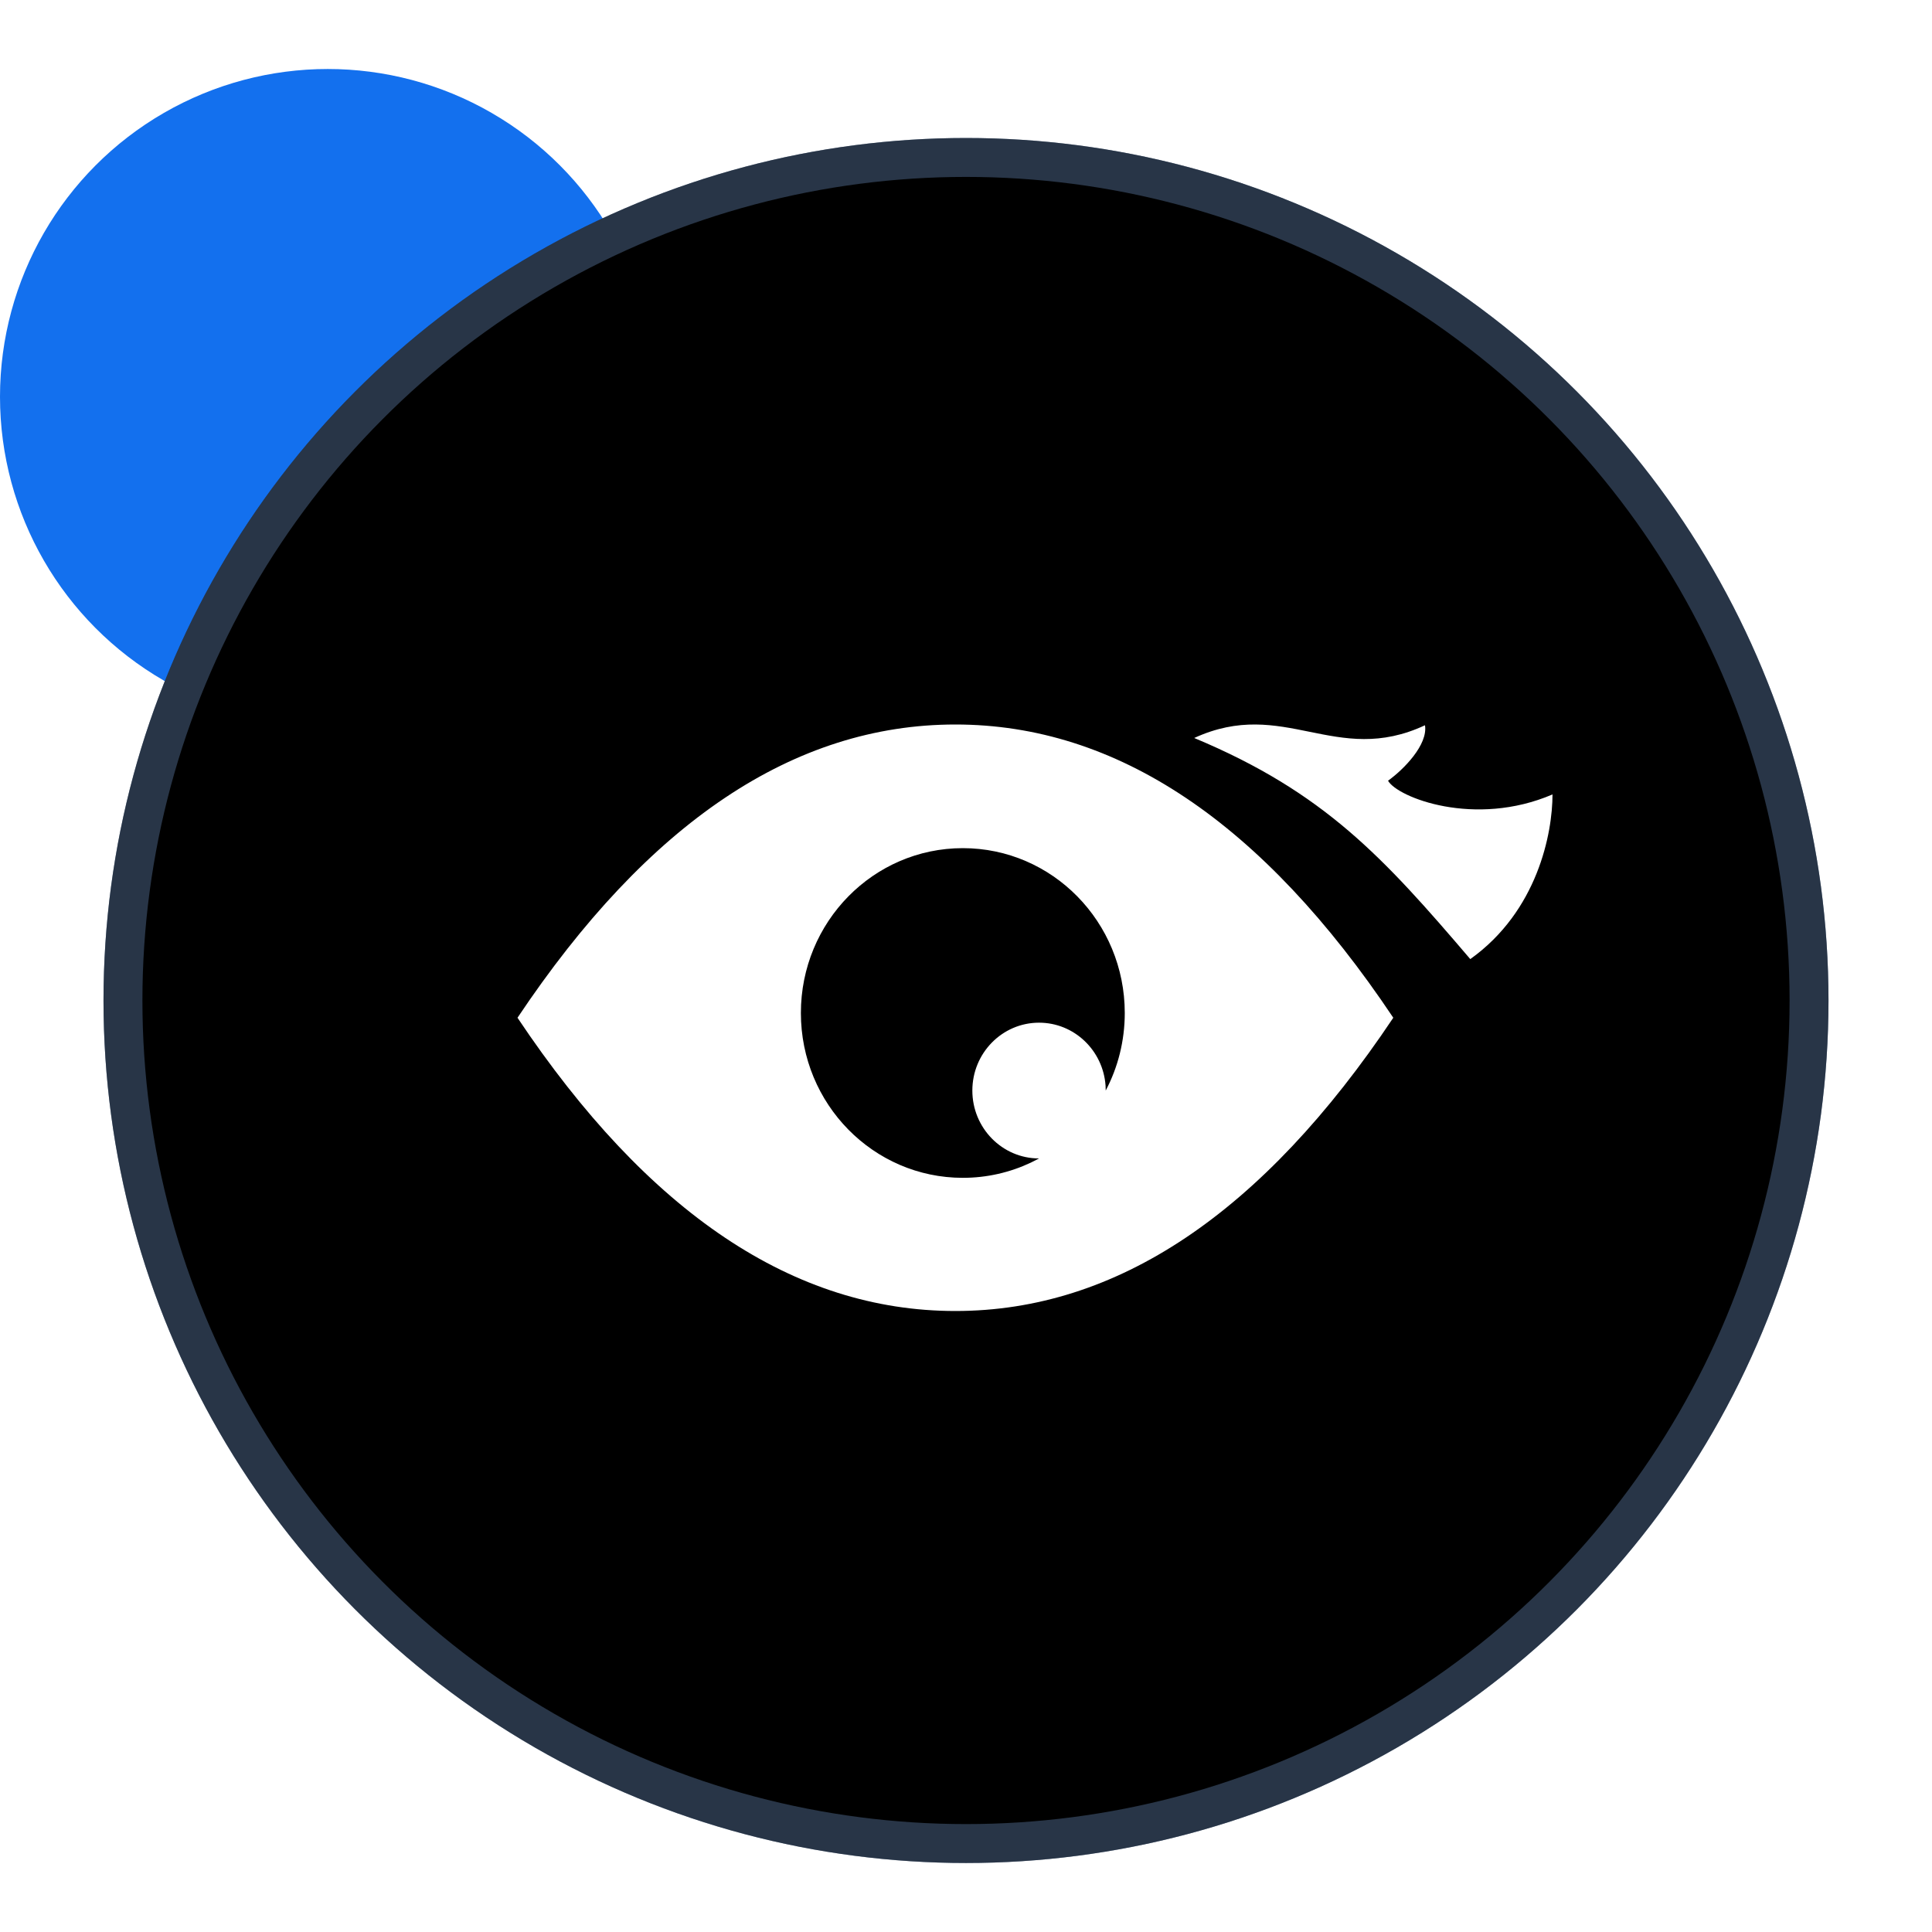<?xml version="1.0" encoding="UTF-8"?>
<svg width="56px" height="56px" viewBox="0 0 56 56" version="1.1" xmlns="http://www.w3.org/2000/svg" xmlns:xlink="http://www.w3.org/1999/xlink">
    <title>可观察性</title>
    <defs>
        <circle id="path-1" cx="28" cy="29" r="25"></circle>
        <filter x="-5.0%" y="-5.0%" width="110.0%" height="110.0%" filterUnits="objectBoundingBox" id="filter-2">
            <feGaussianBlur stdDeviation="2.5" in="SourceAlpha" result="shadowBlurInner1"></feGaussianBlur>
            <feOffset dx="0" dy="0" in="shadowBlurInner1" result="shadowOffsetInner1"></feOffset>
            <feComposite in="shadowOffsetInner1" in2="SourceAlpha" operator="arithmetic" k2="-1" k3="1" result="shadowInnerInner1"></feComposite>
            <feColorMatrix values="0 0 0 0 0.216   0 0 0 0 0.169   0 0 0 0 0.906  0 0 0 0.2 0" type="matrix" in="shadowInnerInner1"></feColorMatrix>
        </filter>
        <path d="M27.692,21 C32.365,21 36.596,23.833 40.385,29.5 C36.596,35.167 32.365,38 27.692,38 C23.019,38 18.788,35.167 15,29.5 C18.788,23.833 23.019,21 27.692,21 Z M27.908,24.584 C25.316,24.584 23.214,26.723 23.214,29.362 C23.214,32.001 25.316,34.14 27.908,34.14 C28.612,34.14 29.28,33.982 29.88,33.699 L30.101,33.587 L30.117,33.578 C29.05,33.578 28.184,32.697 28.184,31.61 C28.184,30.524 29.05,29.643 30.117,29.643 C31.136,29.643 31.971,30.445 32.045,31.463 L32.05,31.61 C32.402,30.942 32.602,30.175 32.602,29.362 C32.602,26.723 30.501,24.584 27.908,24.584 Z M41.304,21.022 C41.394,21.586 40.684,22.307 40.233,22.629 C40.504,23.113 42.746,23.994 45,23.027 C45,24.155 44.567,26.408 42.617,27.8 C40.104,24.857 38.389,22.967 34.615,21.391 C37.215,20.198 38.716,22.231 41.304,21.022 Z" id="path-3"></path>
        <filter x="-23.3%" y="-29.4%" width="146.7%" height="182.4%" filterUnits="objectBoundingBox" id="filter-4">
            <feOffset dx="0" dy="2" in="SourceAlpha" result="shadowOffsetOuter1"></feOffset>
            <feGaussianBlur stdDeviation="2" in="shadowOffsetOuter1" result="shadowBlurOuter1"></feGaussianBlur>
            <feColorMatrix values="0 0 0 0 0.075   0 0 0 0 0.439   0 0 0 0 0.933  0 0 0 0.2 0" type="matrix" in="shadowBlurOuter1"></feColorMatrix>
        </filter>
    </defs>
    <g id="可观察性" stroke="none" stroke-width="1" fill="none" fill-rule="evenodd">
        <circle id="椭圆形" fill="#1370EE" cx="9.5" cy="11.5" r="9.5"></circle>
        <g id="椭圆形">
            <use fill-opacity="0.2" fill="#1370EE" fill-rule="evenodd" xlink:href="#path-1"></use>
            <use fill="black" fill-opacity="1" filter="url(#filter-2)" xlink:href="#path-1"></use>
            <circle stroke-opacity="0.3" stroke="#85B1EE" stroke-width="1.128" stroke-linejoin="square" cx="28" cy="29" r="24.436"></circle>
        </g>
        <g id="形状结合备份">
            <use fill="black" fill-opacity="1" filter="url(#filter-4)" xlink:href="#path-3"></use>
            <use fill="#FFFFFF" fill-rule="evenodd" xlink:href="#path-3"></use>
        </g>
        <rect id="矩形备份-5" x="0" y="0" width="56" height="56"></rect>
    </g>
</svg>